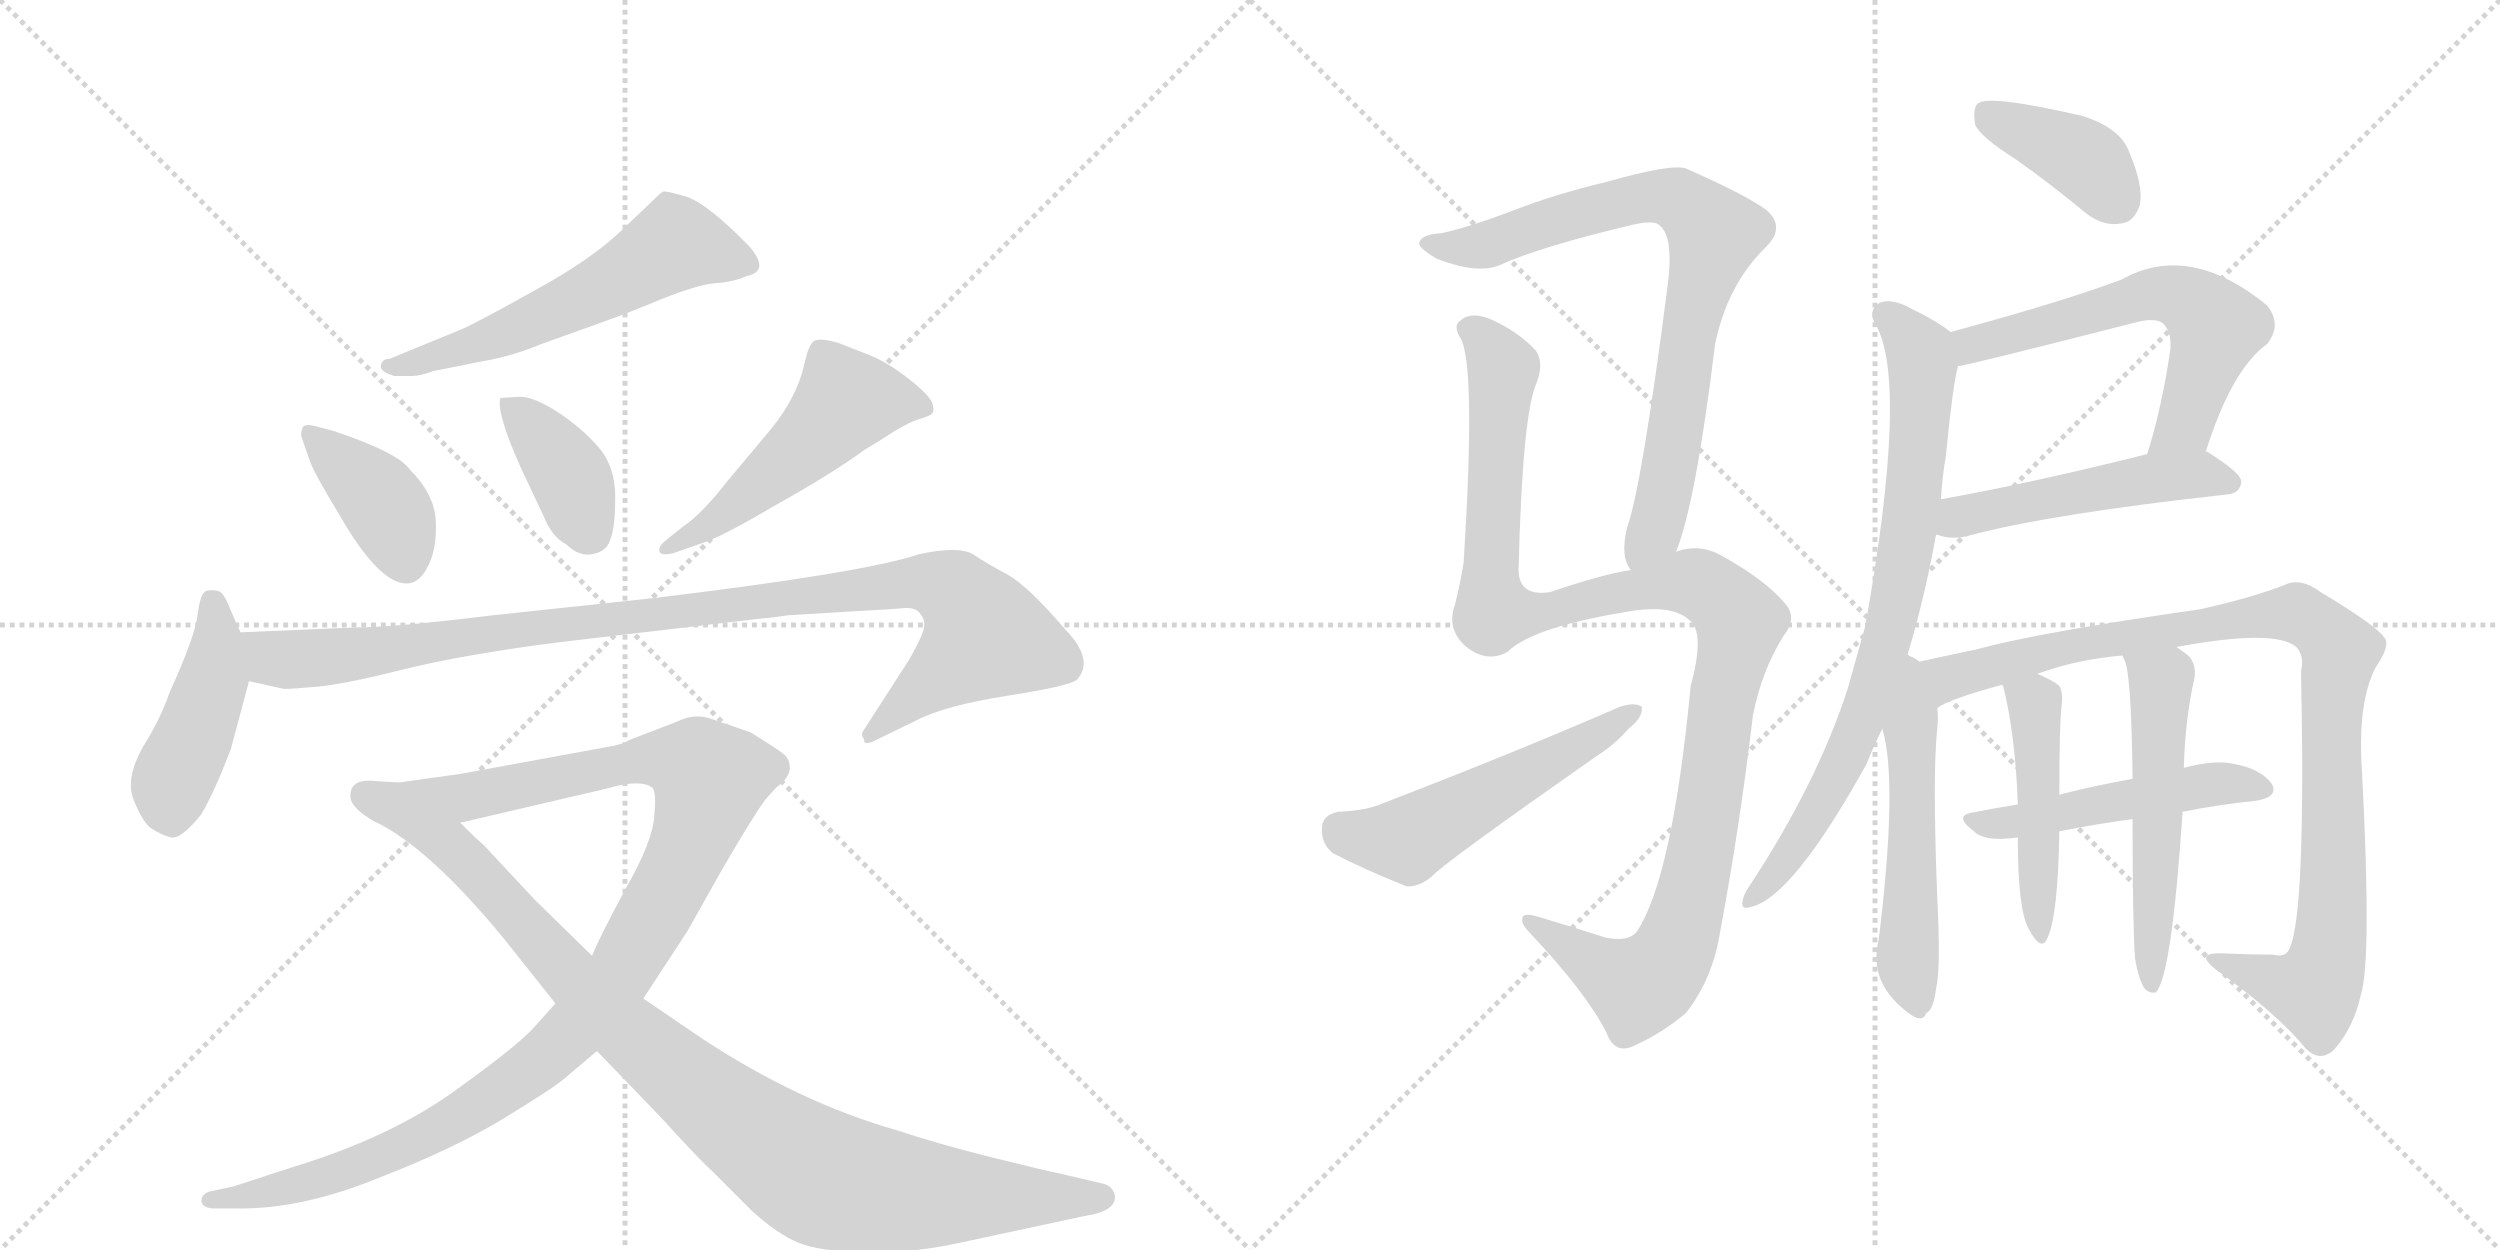 <svg version="1.1" viewBox="0 0 2048 1024" xmlns="http://www.w3.org/2000/svg">
  <g stroke="lightgray" stroke-dasharray="1,1" stroke-width="1" transform="scale(4, 4)">
    <line x1="0" y1="0" x2="256" y2="256"></line>
    <line x1="256" y1="0" x2="0" y2="256"></line>
    <line x1="128" y1="0" x2="128" y2="256"></line>
    <line x1="0" y1="128" x2="256" y2="128"></line>
    <line x1="256" y1="0" x2="512" y2="256"></line>
    <line x1="512" y1="0" x2="256" y2="256"></line>
    <line x1="384" y1="0" x2="384" y2="256"></line>
    <line x1="256" y1="128" x2="512" y2="128"></line>
  </g>
<g transform="scale(1, -1) translate(0, -850)">
   <style type="text/css">
    @keyframes keyframes0 {
      from {
       stroke: black;
       stroke-dashoffset: 571;
       stroke-width: 128;
       }
       65% {
       animation-timing-function: step-end;
       stroke: black;
       stroke-dashoffset: 0;
       stroke-width: 128;
       }
       to {
       stroke: black;
       stroke-width: 1024;
       }
       }
       #make-me-a-hanzi-animation-0 {
         animation: keyframes0 0.715s both;
         animation-delay: 0s;
         animation-timing-function: linear;
       }
    @keyframes keyframes1 {
      from {
       stroke: black;
       stroke-dashoffset: 391;
       stroke-width: 128;
       }
       56% {
       animation-timing-function: step-end;
       stroke: black;
       stroke-dashoffset: 0;
       stroke-width: 128;
       }
       to {
       stroke: black;
       stroke-width: 1024;
       }
       }
       #make-me-a-hanzi-animation-1 {
         animation: keyframes1 0.568s both;
         animation-delay: 0.715s;
         animation-timing-function: linear;
       }
    @keyframes keyframes2 {
      from {
       stroke: black;
       stroke-dashoffset: 386;
       stroke-width: 128;
       }
       56% {
       animation-timing-function: step-end;
       stroke: black;
       stroke-dashoffset: 0;
       stroke-width: 128;
       }
       to {
       stroke: black;
       stroke-width: 1024;
       }
       }
       #make-me-a-hanzi-animation-2 {
         animation: keyframes2 0.564s both;
         animation-delay: 1.283s;
         animation-timing-function: linear;
       }
    @keyframes keyframes3 {
      from {
       stroke: black;
       stroke-dashoffset: 507;
       stroke-width: 128;
       }
       62% {
       animation-timing-function: step-end;
       stroke: black;
       stroke-dashoffset: 0;
       stroke-width: 128;
       }
       to {
       stroke: black;
       stroke-width: 1024;
       }
       }
       #make-me-a-hanzi-animation-3 {
         animation: keyframes3 0.663s both;
         animation-delay: 1.847s;
         animation-timing-function: linear;
       }
    @keyframes keyframes4 {
      from {
       stroke: black;
       stroke-dashoffset: 443;
       stroke-width: 128;
       }
       59% {
       animation-timing-function: step-end;
       stroke: black;
       stroke-dashoffset: 0;
       stroke-width: 128;
       }
       to {
       stroke: black;
       stroke-width: 1024;
       }
       }
       #make-me-a-hanzi-animation-4 {
         animation: keyframes4 0.611s both;
         animation-delay: 2.51s;
         animation-timing-function: linear;
       }
    @keyframes keyframes5 {
      from {
       stroke: black;
       stroke-dashoffset: 1013;
       stroke-width: 128;
       }
       77% {
       animation-timing-function: step-end;
       stroke: black;
       stroke-dashoffset: 0;
       stroke-width: 128;
       }
       to {
       stroke: black;
       stroke-width: 1024;
       }
       }
       #make-me-a-hanzi-animation-5 {
         animation: keyframes5 1.074s both;
         animation-delay: 3.12s;
         animation-timing-function: linear;
       }
    @keyframes keyframes6 {
      from {
       stroke: black;
       stroke-dashoffset: 1116;
       stroke-width: 128;
       }
       78% {
       animation-timing-function: step-end;
       stroke: black;
       stroke-dashoffset: 0;
       stroke-width: 128;
       }
       to {
       stroke: black;
       stroke-width: 1024;
       }
       }
       #make-me-a-hanzi-animation-6 {
         animation: keyframes6 1.158s both;
         animation-delay: 4.194s;
         animation-timing-function: linear;
       }
    @keyframes keyframes7 {
      from {
       stroke: black;
       stroke-dashoffset: 944;
       stroke-width: 128;
       }
       75% {
       animation-timing-function: step-end;
       stroke: black;
       stroke-dashoffset: 0;
       stroke-width: 128;
       }
       to {
       stroke: black;
       stroke-width: 1024;
       }
       }
       #make-me-a-hanzi-animation-7 {
         animation: keyframes7 1.018s both;
         animation-delay: 5.353s;
         animation-timing-function: linear;
       }
    @keyframes keyframes8 {
      from {
       stroke: black;
       stroke-dashoffset: 787;
       stroke-width: 128;
       }
       72% {
       animation-timing-function: step-end;
       stroke: black;
       stroke-dashoffset: 0;
       stroke-width: 128;
       }
       to {
       stroke: black;
       stroke-width: 1024;
       }
       }
       #make-me-a-hanzi-animation-8 {
         animation: keyframes8 0.89s both;
         animation-delay: 6.371s;
         animation-timing-function: linear;
       }
    @keyframes keyframes9 {
      from {
       stroke: black;
       stroke-dashoffset: 1133;
       stroke-width: 128;
       }
       79% {
       animation-timing-function: step-end;
       stroke: black;
       stroke-dashoffset: 0;
       stroke-width: 128;
       }
       to {
       stroke: black;
       stroke-width: 1024;
       }
       }
       #make-me-a-hanzi-animation-9 {
         animation: keyframes9 1.172s both;
         animation-delay: 7.261s;
         animation-timing-function: linear;
       }
    @keyframes keyframes10 {
      from {
       stroke: black;
       stroke-dashoffset: 527;
       stroke-width: 128;
       }
       63% {
       animation-timing-function: step-end;
       stroke: black;
       stroke-dashoffset: 0;
       stroke-width: 128;
       }
       to {
       stroke: black;
       stroke-width: 1024;
       }
       }
       #make-me-a-hanzi-animation-10 {
         animation: keyframes10 0.679s both;
         animation-delay: 8.433s;
         animation-timing-function: linear;
       }
    @keyframes keyframes11 {
      from {
       stroke: black;
       stroke-dashoffset: 390;
       stroke-width: 128;
       }
       56% {
       animation-timing-function: step-end;
       stroke: black;
       stroke-dashoffset: 0;
       stroke-width: 128;
       }
       to {
       stroke: black;
       stroke-width: 1024;
       }
       }
       #make-me-a-hanzi-animation-11 {
         animation: keyframes11 0.567s both;
         animation-delay: 9.112s;
         animation-timing-function: linear;
       }
    @keyframes keyframes12 {
      from {
       stroke: black;
       stroke-dashoffset: 602;
       stroke-width: 128;
       }
       66% {
       animation-timing-function: step-end;
       stroke: black;
       stroke-dashoffset: 0;
       stroke-width: 128;
       }
       to {
       stroke: black;
       stroke-width: 1024;
       }
       }
       #make-me-a-hanzi-animation-12 {
         animation: keyframes12 0.74s both;
         animation-delay: 9.68s;
         animation-timing-function: linear;
       }
    @keyframes keyframes13 {
      from {
       stroke: black;
       stroke-dashoffset: 499;
       stroke-width: 128;
       }
       62% {
       animation-timing-function: step-end;
       stroke: black;
       stroke-dashoffset: 0;
       stroke-width: 128;
       }
       to {
       stroke: black;
       stroke-width: 1024;
       }
       }
       #make-me-a-hanzi-animation-13 {
         animation: keyframes13 0.656s both;
         animation-delay: 10.42s;
         animation-timing-function: linear;
       }
    @keyframes keyframes14 {
      from {
       stroke: black;
       stroke-dashoffset: 777;
       stroke-width: 128;
       }
       72% {
       animation-timing-function: step-end;
       stroke: black;
       stroke-dashoffset: 0;
       stroke-width: 128;
       }
       to {
       stroke: black;
       stroke-width: 1024;
       }
       }
       #make-me-a-hanzi-animation-14 {
         animation: keyframes14 0.882s both;
         animation-delay: 11.076s;
         animation-timing-function: linear;
       }
    @keyframes keyframes15 {
      from {
       stroke: black;
       stroke-dashoffset: 523;
       stroke-width: 128;
       }
       63% {
       animation-timing-function: step-end;
       stroke: black;
       stroke-dashoffset: 0;
       stroke-width: 128;
       }
       to {
       stroke: black;
       stroke-width: 1024;
       }
       }
       #make-me-a-hanzi-animation-15 {
         animation: keyframes15 0.676s both;
         animation-delay: 11.958s;
         animation-timing-function: linear;
       }
    @keyframes keyframes16 {
      from {
       stroke: black;
       stroke-dashoffset: 975;
       stroke-width: 128;
       }
       76% {
       animation-timing-function: step-end;
       stroke: black;
       stroke-dashoffset: 0;
       stroke-width: 128;
       }
       to {
       stroke: black;
       stroke-width: 1024;
       }
       }
       #make-me-a-hanzi-animation-16 {
         animation: keyframes16 1.043s both;
         animation-delay: 12.634s;
         animation-timing-function: linear;
       }
    @keyframes keyframes17 {
      from {
       stroke: black;
       stroke-dashoffset: 490;
       stroke-width: 128;
       }
       61% {
       animation-timing-function: step-end;
       stroke: black;
       stroke-dashoffset: 0;
       stroke-width: 128;
       }
       to {
       stroke: black;
       stroke-width: 1024;
       }
       }
       #make-me-a-hanzi-animation-17 {
         animation: keyframes17 0.649s both;
         animation-delay: 13.677s;
         animation-timing-function: linear;
       }
    @keyframes keyframes18 {
      from {
       stroke: black;
       stroke-dashoffset: 462;
       stroke-width: 128;
       }
       60% {
       animation-timing-function: step-end;
       stroke: black;
       stroke-dashoffset: 0;
       stroke-width: 128;
       }
       to {
       stroke: black;
       stroke-width: 1024;
       }
       }
       #make-me-a-hanzi-animation-18 {
         animation: keyframes18 0.626s both;
         animation-delay: 14.326s;
         animation-timing-function: linear;
       }
    @keyframes keyframes19 {
      from {
       stroke: black;
       stroke-dashoffset: 538;
       stroke-width: 128;
       }
       64% {
       animation-timing-function: step-end;
       stroke: black;
       stroke-dashoffset: 0;
       stroke-width: 128;
       }
       to {
       stroke: black;
       stroke-width: 1024;
       }
       }
       #make-me-a-hanzi-animation-19 {
         animation: keyframes19 0.688s both;
         animation-delay: 14.952s;
         animation-timing-function: linear;
       }
</style>
<path d="M 323 542 L 338 542 Q 344 542 355 546 L 395 554 Q 419 558 443 568 L 496 587 Q 513 593 542 605 Q 572 617 586 618 Q 601 619 612 624 Q 631 628 614 648 Q 580 683 562 689 Q 545 694 543 693 Q 541 692 532 683 L 512 664 Q 486 638 436 611 Q 386 583 375 579 L 319 556 Q 312 556 312 549 Q 313 545 323 542 Z" fill="lightgray"></path> 
<path d="M 273 497 L 258 501 Q 250 503 248 500 Q 246 495 247 492 L 254 472 Q 257 463 277 430 Q 310 372 333 372 Q 344 372 351 387 Q 358 401 357 423 Q 356 445 336 465 Q 327 479 273 497 Z" fill="lightgray"></path> 
<path d="M 426 525 L 410 524 Q 406 513 427 466 L 445 428 Q 452 410 464 404 Q 474 394 485 396 Q 497 398 500 408 Q 504 418 504 443 Q 504 468 490 484 Q 476 500 456 513 Q 437 525 426 525 Z" fill="lightgray"></path> 
<path d="M 552 397 L 575 405 Q 591 410 635 436 Q 680 461 709 482 Q 721 489 733 497 Q 745 504 751 506 Q 758 508 762 510 Q 766 512 764 519 Q 762 526 744 540 Q 726 554 710 560 L 687 569 Q 670 574 666 570 Q 662 566 659 552 Q 653 525 632 499 L 596 456 Q 575 429 560 419 L 545 407 Q 540 403 540 399 Q 541 394 552 397 Z" fill="lightgray"></path> 
<path d="M 197 332 L 189 350 Q 183 366 178 366 Q 173 367 169 366 Q 164 364 162 347 Q 160 329 139 283 Q 132 262 117 238 Q 103 213 109 196 Q 116 178 123 172 Q 132 166 140 164 Q 148 162 165 183 Q 176 202 189 236 L 204 292 L 197 332 Z" fill="lightgray"></path> 
<path d="M 291 336 L 197 332 C 167 331 175 299 204 292 L 231 286 Q 232 285 254 287 Q 276 288 328 301 Q 380 314 459 324 L 621 343 Q 633 344 646 346 L 696 349 Q 733 351 742 352 Q 751 352 754 347 Q 758 342 757 337 Q 757 331 745 310 L 707 251 Q 705 248 708 244 Q 707 240 714 242 L 751 260 Q 774 272 825 280 Q 876 288 882 293 Q 897 309 873 334 Q 843 369 826 379 Q 809 388 797 396 Q 785 403 753 396 Q 709 381 535 360 L 404 346 Q 323 336 291 336 Z" fill="lightgray"></path> 
<path d="M 287 198 Q 287 188 307 177 L 377 176 L 497 204 Q 524 212 534 205 Q 538 202 536 182 Q 535 161 512 121 Q 490 80 485 67 L 455 28 L 438 9 Q 425 -6 372 -44 Q 319 -82 240 -106 L 191 -122 L 172 -126 Q 165 -128 165 -134 Q 166 -140 176 -140 L 197 -140 Q 249 -140 310 -115 Q 372 -91 413 -66 Q 454 -41 463 -33 L 489 -11 L 527 32 L 563 87 L 590 135 Q 616 180 627 195 L 636 205 Q 647 213 647 221 Q 647 229 641 233 Q 636 237 615 250 L 583 261 Q 569 266 555 259 L 516 244 Q 510 240 497 238 L 377 216 L 327 209 L 309 210 Q 287 213 287 198 Z" fill="lightgray"></path> 
<path d="M 307 177 Q 351 156 412 82 L 455 28 L 489 -11 L 542 -66 Q 571 -98 583 -109 L 616 -142 Q 637 -161 654 -168 Q 671 -175 707 -176 Q 743 -177 782 -169 L 852 -154 Q 893 -145 895 -145 Q 916 -140 913 -128 Q 911 -122 905 -120 L 871 -112 Q 856 -109 812 -98 Q 768 -87 735 -76 Q 654 -53 574 0 L 527 32 L 485 67 L 438 113 L 396 158 Q 391 162 377 176 C 355 197 281 192 307 177 Z" fill="lightgray"></path> 
<path d="M 1373 398 Q 1389 437 1405 568 Q 1415 617 1447 648 Q 1463 664 1447 678 Q 1429 691 1381 712 Q 1369 716 1316 701 Q 1274 691 1238 677 Q 1204 664 1181 659 Q 1165 658 1163 652 Q 1160 648 1177 638 Q 1211 625 1229 633 Q 1262 648 1338 666 Q 1351 669 1357 667 Q 1372 660 1366 615 Q 1345 452 1333 418 Q 1327 394 1336 383 C 1346 355 1363 370 1373 398 Z" fill="lightgray"></path> 
<path d="M 1336 383 Q 1314 380 1270 365 Q 1245 361 1244 382 Q 1247 511 1259 537 Q 1265 553 1258 563 Q 1243 579 1220 589 Q 1204 595 1196 587 Q 1190 583 1197 572 Q 1209 547 1199 389 Q 1196 371 1192 355 Q 1185 336 1199 322 Q 1217 306 1235 316 Q 1256 337 1340 350 Q 1371 354 1384 342 Q 1397 332 1385 288 Q 1370 131 1341 87 Q 1334 78 1315 82 Q 1287 91 1260 99 Q 1247 103 1247 97 Q 1246 93 1254 85 Q 1300 36 1316 4 Q 1323 -15 1340 -6 Q 1362 4 1381 20 Q 1403 48 1409 86 Q 1425 171 1436 264 Q 1443 300 1461 329 Q 1473 344 1462 356 Q 1446 375 1410 395 Q 1392 405 1373 398 L 1336 383 Z" fill="lightgray"></path> 
<path d="M 1096 185 Q 1083 182 1083 172 Q 1082 159 1092 151 Q 1117 138 1152 124 Q 1162 123 1173 132 Q 1180 141 1307 230 Q 1323 240 1334 253 Q 1346 262 1345 271 Q 1339 275 1327 271 Q 1242 234 1133 192 Q 1120 186 1096 185 Z" fill="lightgray"></path> 
<path d="M 1652 719 Q 1679 700 1708 676 Q 1723 664 1738 667 Q 1748 668 1753 682 Q 1756 698 1744 726 Q 1737 745 1706 755 Q 1628 773 1620 765 Q 1616 761 1618 748 Q 1622 738 1652 719 Z" fill="lightgray"></path> 
<path d="M 1807 480 Q 1828 547 1857 568 Q 1870 584 1857 600 Q 1793 652 1738 621 Q 1690 603 1598 578 C 1569 570 1575 544 1604 550 Q 1613 551 1750 586 Q 1766 590 1772 585 Q 1779 578 1778 564 Q 1771 516 1759 478 C 1750 449 1798 451 1807 480 Z" fill="lightgray"></path> 
<path d="M 1586 412 Q 1587 412 1590 411 Q 1600 408 1612 411 Q 1679 429 1825 445 Q 1835 446 1836 455 Q 1837 462 1808 480 L 1807 480 L 1759 478 Q 1663 454 1590 441 C 1560 436 1557 419 1586 412 Z" fill="lightgray"></path> 
<path d="M 1560 305 Q 1576 356 1586 412 L 1590 441 Q 1591 459 1594 476 Q 1600 537 1604 550 C 1608 571 1608 571 1598 578 Q 1585 588 1566 597 Q 1550 606 1540 602 Q 1530 596 1536 585 Q 1564 539 1528 337 Q 1521 312 1514 287 Q 1489 209 1433 124 Q 1429 118 1428 114 Q 1425 104 1434 107 Q 1468 114 1529 224 Q 1535 239 1542 253 L 1560 305 Z" fill="lightgray"></path> 
<path d="M 1542 253 Q 1555 210 1539 80 Q 1530 44 1565 19 Q 1575 12 1578 20 Q 1584 23 1586 40 Q 1590 56 1587 115 Q 1583 217 1587 253 Q 1588 262 1587 270 C 1584 332 1524 328 1542 253 Z" fill="lightgray"></path> 
<path d="M 1587 270 Q 1596 277 1640 289 L 1669 298 Q 1702 310 1739 313 L 1783 320 Q 1864 335 1881 320 Q 1888 313 1885 300 Q 1889 104 1876 74 Q 1873 65 1862 68 Q 1843 68 1821 69 Q 1797 70 1815 56 Q 1866 19 1888 -8 Q 1900 -21 1912 -10 Q 1928 8 1934 35 Q 1943 63 1935 217 Q 1931 274 1946 303 Q 1959 322 1953 328 Q 1946 338 1901 365 Q 1885 377 1872 371 Q 1847 361 1803 351 Q 1670 332 1619 318 Q 1585 311 1560 305 C 1531 298 1560 258 1587 270 Z" fill="lightgray"></path> 
<path d="M 1788 185 Q 1818 191 1848 194 Q 1867 197 1861 208 Q 1852 220 1831 224 Q 1815 228 1789 221 L 1747 212 Q 1714 206 1687 199 L 1653 191 Q 1634 188 1614 184 Q 1601 181 1617 169 Q 1626 160 1653 164 L 1687 169 Q 1717 175 1747 179 L 1788 185 Z" fill="lightgray"></path> 
<path d="M 1640 289 L 1641 288 Q 1651 248 1653 191 L 1653 164 Q 1653 104 1662 89 Q 1672 70 1677 81 Q 1686 99 1687 169 L 1687 199 Q 1687 259 1689 273 Q 1690 283 1687 288 Q 1683 292 1669 298 C 1642 310 1631 315 1640 289 Z" fill="lightgray"></path> 
<path d="M 1749 65 Q 1752 47 1757 40 Q 1761 36 1766 37 Q 1779 50 1788 185 L 1789 221 Q 1790 261 1798 296 Q 1799 309 1790 315 Q 1786 318 1783 320 C 1759 337 1729 341 1739 313 Q 1739 312 1740 310 Q 1746 301 1747 212 L 1747 179 Q 1747 92 1749 65 Z" fill="lightgray"></path> 
      <clipPath id="make-me-a-hanzi-clip-0">
      <path d="M 323 542 L 338 542 Q 344 542 355 546 L 395 554 Q 419 558 443 568 L 496 587 Q 513 593 542 605 Q 572 617 586 618 Q 601 619 612 624 Q 631 628 614 648 Q 580 683 562 689 Q 545 694 543 693 Q 541 692 532 683 L 512 664 Q 486 638 436 611 Q 386 583 375 579 L 319 556 Q 312 556 312 549 Q 313 545 323 542 Z" fill="lightgray"></path>
      </clipPath>
      <path clip-path="url(#make-me-a-hanzi-clip-0)" d="M 610 636 L 553 650 L 430 584 L 319 549 " fill="none" id="make-me-a-hanzi-animation-0" stroke-dasharray="443 886" stroke-linecap="round"></path>

      <clipPath id="make-me-a-hanzi-clip-1">
      <path d="M 273 497 L 258 501 Q 250 503 248 500 Q 246 495 247 492 L 254 472 Q 257 463 277 430 Q 310 372 333 372 Q 344 372 351 387 Q 358 401 357 423 Q 356 445 336 465 Q 327 479 273 497 Z" fill="lightgray"></path>
      </clipPath>
      <path clip-path="url(#make-me-a-hanzi-clip-1)" d="M 254 495 L 315 436 L 332 389 " fill="none" id="make-me-a-hanzi-animation-1" stroke-dasharray="263 526" stroke-linecap="round"></path>

      <clipPath id="make-me-a-hanzi-clip-2">
      <path d="M 426 525 L 410 524 Q 406 513 427 466 L 445 428 Q 452 410 464 404 Q 474 394 485 396 Q 497 398 500 408 Q 504 418 504 443 Q 504 468 490 484 Q 476 500 456 513 Q 437 525 426 525 Z" fill="lightgray"></path>
      </clipPath>
      <path clip-path="url(#make-me-a-hanzi-clip-2)" d="M 414 520 L 467 460 L 484 413 " fill="none" id="make-me-a-hanzi-animation-2" stroke-dasharray="258 516" stroke-linecap="round"></path>

      <clipPath id="make-me-a-hanzi-clip-3">
      <path d="M 552 397 L 575 405 Q 591 410 635 436 Q 680 461 709 482 Q 721 489 733 497 Q 745 504 751 506 Q 758 508 762 510 Q 766 512 764 519 Q 762 526 744 540 Q 726 554 710 560 L 687 569 Q 670 574 666 570 Q 662 566 659 552 Q 653 525 632 499 L 596 456 Q 575 429 560 419 L 545 407 Q 540 403 540 399 Q 541 394 552 397 Z" fill="lightgray"></path>
      </clipPath>
      <path clip-path="url(#make-me-a-hanzi-clip-3)" d="M 753 517 L 693 521 L 655 480 L 592 428 L 546 401 " fill="none" id="make-me-a-hanzi-animation-3" stroke-dasharray="379 758" stroke-linecap="round"></path>

      <clipPath id="make-me-a-hanzi-clip-4">
      <path d="M 197 332 L 189 350 Q 183 366 178 366 Q 173 367 169 366 Q 164 364 162 347 Q 160 329 139 283 Q 132 262 117 238 Q 103 213 109 196 Q 116 178 123 172 Q 132 166 140 164 Q 148 162 165 183 Q 176 202 189 236 L 204 292 L 197 332 Z" fill="lightgray"></path>
      </clipPath>
      <path clip-path="url(#make-me-a-hanzi-clip-4)" d="M 174 358 L 175 292 L 140 207 L 141 178 " fill="none" id="make-me-a-hanzi-animation-4" stroke-dasharray="315 630" stroke-linecap="round"></path>

      <clipPath id="make-me-a-hanzi-clip-5">
      <path d="M 291 336 L 197 332 C 167 331 175 299 204 292 L 231 286 Q 232 285 254 287 Q 276 288 328 301 Q 380 314 459 324 L 621 343 Q 633 344 646 346 L 696 349 Q 733 351 742 352 Q 751 352 754 347 Q 758 342 757 337 Q 757 331 745 310 L 707 251 Q 705 248 708 244 Q 707 240 714 242 L 751 260 Q 774 272 825 280 Q 876 288 882 293 Q 897 309 873 334 Q 843 369 826 379 Q 809 388 797 396 Q 785 403 753 396 Q 709 381 535 360 L 404 346 Q 323 336 291 336 Z" fill="lightgray"></path>
      </clipPath>
      <path clip-path="url(#make-me-a-hanzi-clip-5)" d="M 205 327 L 224 311 L 244 309 L 737 372 L 767 372 L 783 365 L 807 327 L 713 248 " fill="none" id="make-me-a-hanzi-animation-5" stroke-dasharray="885 1770" stroke-linecap="round"></path>

      <clipPath id="make-me-a-hanzi-clip-6">
      <path d="M 287 198 Q 287 188 307 177 L 377 176 L 497 204 Q 524 212 534 205 Q 538 202 536 182 Q 535 161 512 121 Q 490 80 485 67 L 455 28 L 438 9 Q 425 -6 372 -44 Q 319 -82 240 -106 L 191 -122 L 172 -126 Q 165 -128 165 -134 Q 166 -140 176 -140 L 197 -140 Q 249 -140 310 -115 Q 372 -91 413 -66 Q 454 -41 463 -33 L 489 -11 L 527 32 L 563 87 L 590 135 Q 616 180 627 195 L 636 205 Q 647 213 647 221 Q 647 229 641 233 Q 636 237 615 250 L 583 261 Q 569 266 555 259 L 516 244 Q 510 240 497 238 L 377 216 L 327 209 L 309 210 Q 287 213 287 198 Z" fill="lightgray"></path>
      </clipPath>
      <path clip-path="url(#make-me-a-hanzi-clip-6)" d="M 300 198 L 328 192 L 380 196 L 529 228 L 560 226 L 572 221 L 581 208 L 559 144 L 508 52 L 438 -23 L 376 -65 L 312 -97 L 242 -122 L 172 -133 " fill="none" id="make-me-a-hanzi-animation-6" stroke-dasharray="988 1976" stroke-linecap="round"></path>

      <clipPath id="make-me-a-hanzi-clip-7">
      <path d="M 307 177 Q 351 156 412 82 L 455 28 L 489 -11 L 542 -66 Q 571 -98 583 -109 L 616 -142 Q 637 -161 654 -168 Q 671 -175 707 -176 Q 743 -177 782 -169 L 852 -154 Q 893 -145 895 -145 Q 916 -140 913 -128 Q 911 -122 905 -120 L 871 -112 Q 856 -109 812 -98 Q 768 -87 735 -76 Q 654 -53 574 0 L 527 32 L 485 67 L 438 113 L 396 158 Q 391 162 377 176 C 355 197 281 192 307 177 Z" fill="lightgray"></path>
      </clipPath>
      <path clip-path="url(#make-me-a-hanzi-clip-7)" d="M 324 171 L 370 156 L 506 12 L 591 -59 L 667 -112 L 753 -129 L 903 -130 " fill="none" id="make-me-a-hanzi-animation-7" stroke-dasharray="816 1632" stroke-linecap="round"></path>

      <clipPath id="make-me-a-hanzi-clip-8">
      <path d="M 1373 398 Q 1389 437 1405 568 Q 1415 617 1447 648 Q 1463 664 1447 678 Q 1429 691 1381 712 Q 1369 716 1316 701 Q 1274 691 1238 677 Q 1204 664 1181 659 Q 1165 658 1163 652 Q 1160 648 1177 638 Q 1211 625 1229 633 Q 1262 648 1338 666 Q 1351 669 1357 667 Q 1372 660 1366 615 Q 1345 452 1333 418 Q 1327 394 1336 383 C 1346 355 1363 370 1373 398 Z" fill="lightgray"></path>
      </clipPath>
      <path clip-path="url(#make-me-a-hanzi-clip-8)" d="M 1169 651 L 1213 648 L 1348 689 L 1374 687 L 1405 659 L 1382 576 L 1362 437 L 1340 391 " fill="none" id="make-me-a-hanzi-animation-8" stroke-dasharray="659 1318" stroke-linecap="round"></path>

      <clipPath id="make-me-a-hanzi-clip-9">
      <path d="M 1336 383 Q 1314 380 1270 365 Q 1245 361 1244 382 Q 1247 511 1259 537 Q 1265 553 1258 563 Q 1243 579 1220 589 Q 1204 595 1196 587 Q 1190 583 1197 572 Q 1209 547 1199 389 Q 1196 371 1192 355 Q 1185 336 1199 322 Q 1217 306 1235 316 Q 1256 337 1340 350 Q 1371 354 1384 342 Q 1397 332 1385 288 Q 1370 131 1341 87 Q 1334 78 1315 82 Q 1287 91 1260 99 Q 1247 103 1247 97 Q 1246 93 1254 85 Q 1300 36 1316 4 Q 1323 -15 1340 -6 Q 1362 4 1381 20 Q 1403 48 1409 86 Q 1425 171 1436 264 Q 1443 300 1461 329 Q 1473 344 1462 356 Q 1446 375 1410 395 Q 1392 405 1373 398 L 1336 383 Z" fill="lightgray"></path>
      </clipPath>
      <path clip-path="url(#make-me-a-hanzi-clip-9)" d="M 1205 580 L 1227 557 L 1231 544 L 1220 379 L 1224 349 L 1268 349 L 1385 373 L 1402 366 L 1426 341 L 1409 274 L 1388 127 L 1361 55 L 1341 42 L 1254 93 " fill="none" id="make-me-a-hanzi-animation-9" stroke-dasharray="1005 2010" stroke-linecap="round"></path>

      <clipPath id="make-me-a-hanzi-clip-10">
      <path d="M 1096 185 Q 1083 182 1083 172 Q 1082 159 1092 151 Q 1117 138 1152 124 Q 1162 123 1173 132 Q 1180 141 1307 230 Q 1323 240 1334 253 Q 1346 262 1345 271 Q 1339 275 1327 271 Q 1242 234 1133 192 Q 1120 186 1096 185 Z" fill="lightgray"></path>
      </clipPath>
      <path clip-path="url(#make-me-a-hanzi-clip-10)" d="M 1097 171 L 1153 162 L 1340 267 " fill="none" id="make-me-a-hanzi-animation-10" stroke-dasharray="399 798" stroke-linecap="round"></path>

      <clipPath id="make-me-a-hanzi-clip-11">
      <path d="M 1652 719 Q 1679 700 1708 676 Q 1723 664 1738 667 Q 1748 668 1753 682 Q 1756 698 1744 726 Q 1737 745 1706 755 Q 1628 773 1620 765 Q 1616 761 1618 748 Q 1622 738 1652 719 Z" fill="lightgray"></path>
      </clipPath>
      <path clip-path="url(#make-me-a-hanzi-clip-11)" d="M 1625 759 L 1703 722 L 1734 686 " fill="none" id="make-me-a-hanzi-animation-11" stroke-dasharray="262 524" stroke-linecap="round"></path>

      <clipPath id="make-me-a-hanzi-clip-12">
      <path d="M 1807 480 Q 1828 547 1857 568 Q 1870 584 1857 600 Q 1793 652 1738 621 Q 1690 603 1598 578 C 1569 570 1575 544 1604 550 Q 1613 551 1750 586 Q 1766 590 1772 585 Q 1779 578 1778 564 Q 1771 516 1759 478 C 1750 449 1798 451 1807 480 Z" fill="lightgray"></path>
      </clipPath>
      <path clip-path="url(#make-me-a-hanzi-clip-12)" d="M 1604 557 L 1628 572 L 1764 610 L 1786 607 L 1816 582 L 1788 500 L 1765 483 " fill="none" id="make-me-a-hanzi-animation-12" stroke-dasharray="474 948" stroke-linecap="round"></path>

      <clipPath id="make-me-a-hanzi-clip-13">
      <path d="M 1586 412 Q 1587 412 1590 411 Q 1600 408 1612 411 Q 1679 429 1825 445 Q 1835 446 1836 455 Q 1837 462 1808 480 L 1807 480 L 1759 478 Q 1663 454 1590 441 C 1560 436 1557 419 1586 412 Z" fill="lightgray"></path>
      </clipPath>
      <path clip-path="url(#make-me-a-hanzi-clip-13)" d="M 1590 419 L 1613 429 L 1766 459 L 1802 462 L 1827 454 " fill="none" id="make-me-a-hanzi-animation-13" stroke-dasharray="371 742" stroke-linecap="round"></path>

      <clipPath id="make-me-a-hanzi-clip-14">
      <path d="M 1560 305 Q 1576 356 1586 412 L 1590 441 Q 1591 459 1594 476 Q 1600 537 1604 550 C 1608 571 1608 571 1598 578 Q 1585 588 1566 597 Q 1550 606 1540 602 Q 1530 596 1536 585 Q 1564 539 1528 337 Q 1521 312 1514 287 Q 1489 209 1433 124 Q 1429 118 1428 114 Q 1425 104 1434 107 Q 1468 114 1529 224 Q 1535 239 1542 253 L 1560 305 Z" fill="lightgray"></path>
      </clipPath>
      <path clip-path="url(#make-me-a-hanzi-clip-14)" d="M 1545 592 L 1563 576 L 1575 550 L 1565 422 L 1548 332 L 1523 253 L 1499 201 L 1461 142 L 1435 114 " fill="none" id="make-me-a-hanzi-animation-14" stroke-dasharray="649 1298" stroke-linecap="round"></path>

      <clipPath id="make-me-a-hanzi-clip-15">
      <path d="M 1542 253 Q 1555 210 1539 80 Q 1530 44 1565 19 Q 1575 12 1578 20 Q 1584 23 1586 40 Q 1590 56 1587 115 Q 1583 217 1587 253 Q 1588 262 1587 270 C 1584 332 1524 328 1542 253 Z" fill="lightgray"></path>
      </clipPath>
      <path clip-path="url(#make-me-a-hanzi-clip-15)" d="M 1562 297 L 1567 264 L 1563 63 L 1571 31 " fill="none" id="make-me-a-hanzi-animation-15" stroke-dasharray="395 790" stroke-linecap="round"></path>

      <clipPath id="make-me-a-hanzi-clip-16">
      <path d="M 1587 270 Q 1596 277 1640 289 L 1669 298 Q 1702 310 1739 313 L 1783 320 Q 1864 335 1881 320 Q 1888 313 1885 300 Q 1889 104 1876 74 Q 1873 65 1862 68 Q 1843 68 1821 69 Q 1797 70 1815 56 Q 1866 19 1888 -8 Q 1900 -21 1912 -10 Q 1928 8 1934 35 Q 1943 63 1935 217 Q 1931 274 1946 303 Q 1959 322 1953 328 Q 1946 338 1901 365 Q 1885 377 1872 371 Q 1847 361 1803 351 Q 1670 332 1619 318 Q 1585 311 1560 305 C 1531 298 1560 258 1587 270 Z" fill="lightgray"></path>
      </clipPath>
      <path clip-path="url(#make-me-a-hanzi-clip-16)" d="M 1568 302 L 1593 293 L 1753 331 L 1877 348 L 1899 339 L 1917 317 L 1909 240 L 1911 102 L 1904 56 L 1895 40 L 1827 58 " fill="none" id="make-me-a-hanzi-animation-16" stroke-dasharray="847 1694" stroke-linecap="round"></path>

      <clipPath id="make-me-a-hanzi-clip-17">
      <path d="M 1788 185 Q 1818 191 1848 194 Q 1867 197 1861 208 Q 1852 220 1831 224 Q 1815 228 1789 221 L 1747 212 Q 1714 206 1687 199 L 1653 191 Q 1634 188 1614 184 Q 1601 181 1617 169 Q 1626 160 1653 164 L 1687 169 Q 1717 175 1747 179 L 1788 185 Z" fill="lightgray"></path>
      </clipPath>
      <path clip-path="url(#make-me-a-hanzi-clip-17)" d="M 1622 178 L 1644 175 L 1813 208 L 1852 204 " fill="none" id="make-me-a-hanzi-animation-17" stroke-dasharray="362 724" stroke-linecap="round"></path>

      <clipPath id="make-me-a-hanzi-clip-18">
      <path d="M 1640 289 L 1641 288 Q 1651 248 1653 191 L 1653 164 Q 1653 104 1662 89 Q 1672 70 1677 81 Q 1686 99 1687 169 L 1687 199 Q 1687 259 1689 273 Q 1690 283 1687 288 Q 1683 292 1669 298 C 1642 310 1631 315 1640 289 Z" fill="lightgray"></path>
      </clipPath>
      <path clip-path="url(#make-me-a-hanzi-clip-18)" d="M 1651 284 L 1667 271 L 1670 86 " fill="none" id="make-me-a-hanzi-animation-18" stroke-dasharray="334 668" stroke-linecap="round"></path>

      <clipPath id="make-me-a-hanzi-clip-19">
      <path d="M 1749 65 Q 1752 47 1757 40 Q 1761 36 1766 37 Q 1779 50 1788 185 L 1789 221 Q 1790 261 1798 296 Q 1799 309 1790 315 Q 1786 318 1783 320 C 1759 337 1729 341 1739 313 Q 1739 312 1740 310 Q 1746 301 1747 212 L 1747 179 Q 1747 92 1749 65 Z" fill="lightgray"></path>
      </clipPath>
      <path clip-path="url(#make-me-a-hanzi-clip-19)" d="M 1746 314 L 1770 291 L 1763 42 " fill="none" id="make-me-a-hanzi-animation-19" stroke-dasharray="410 820" stroke-linecap="round"></path>

</g>
</svg>
